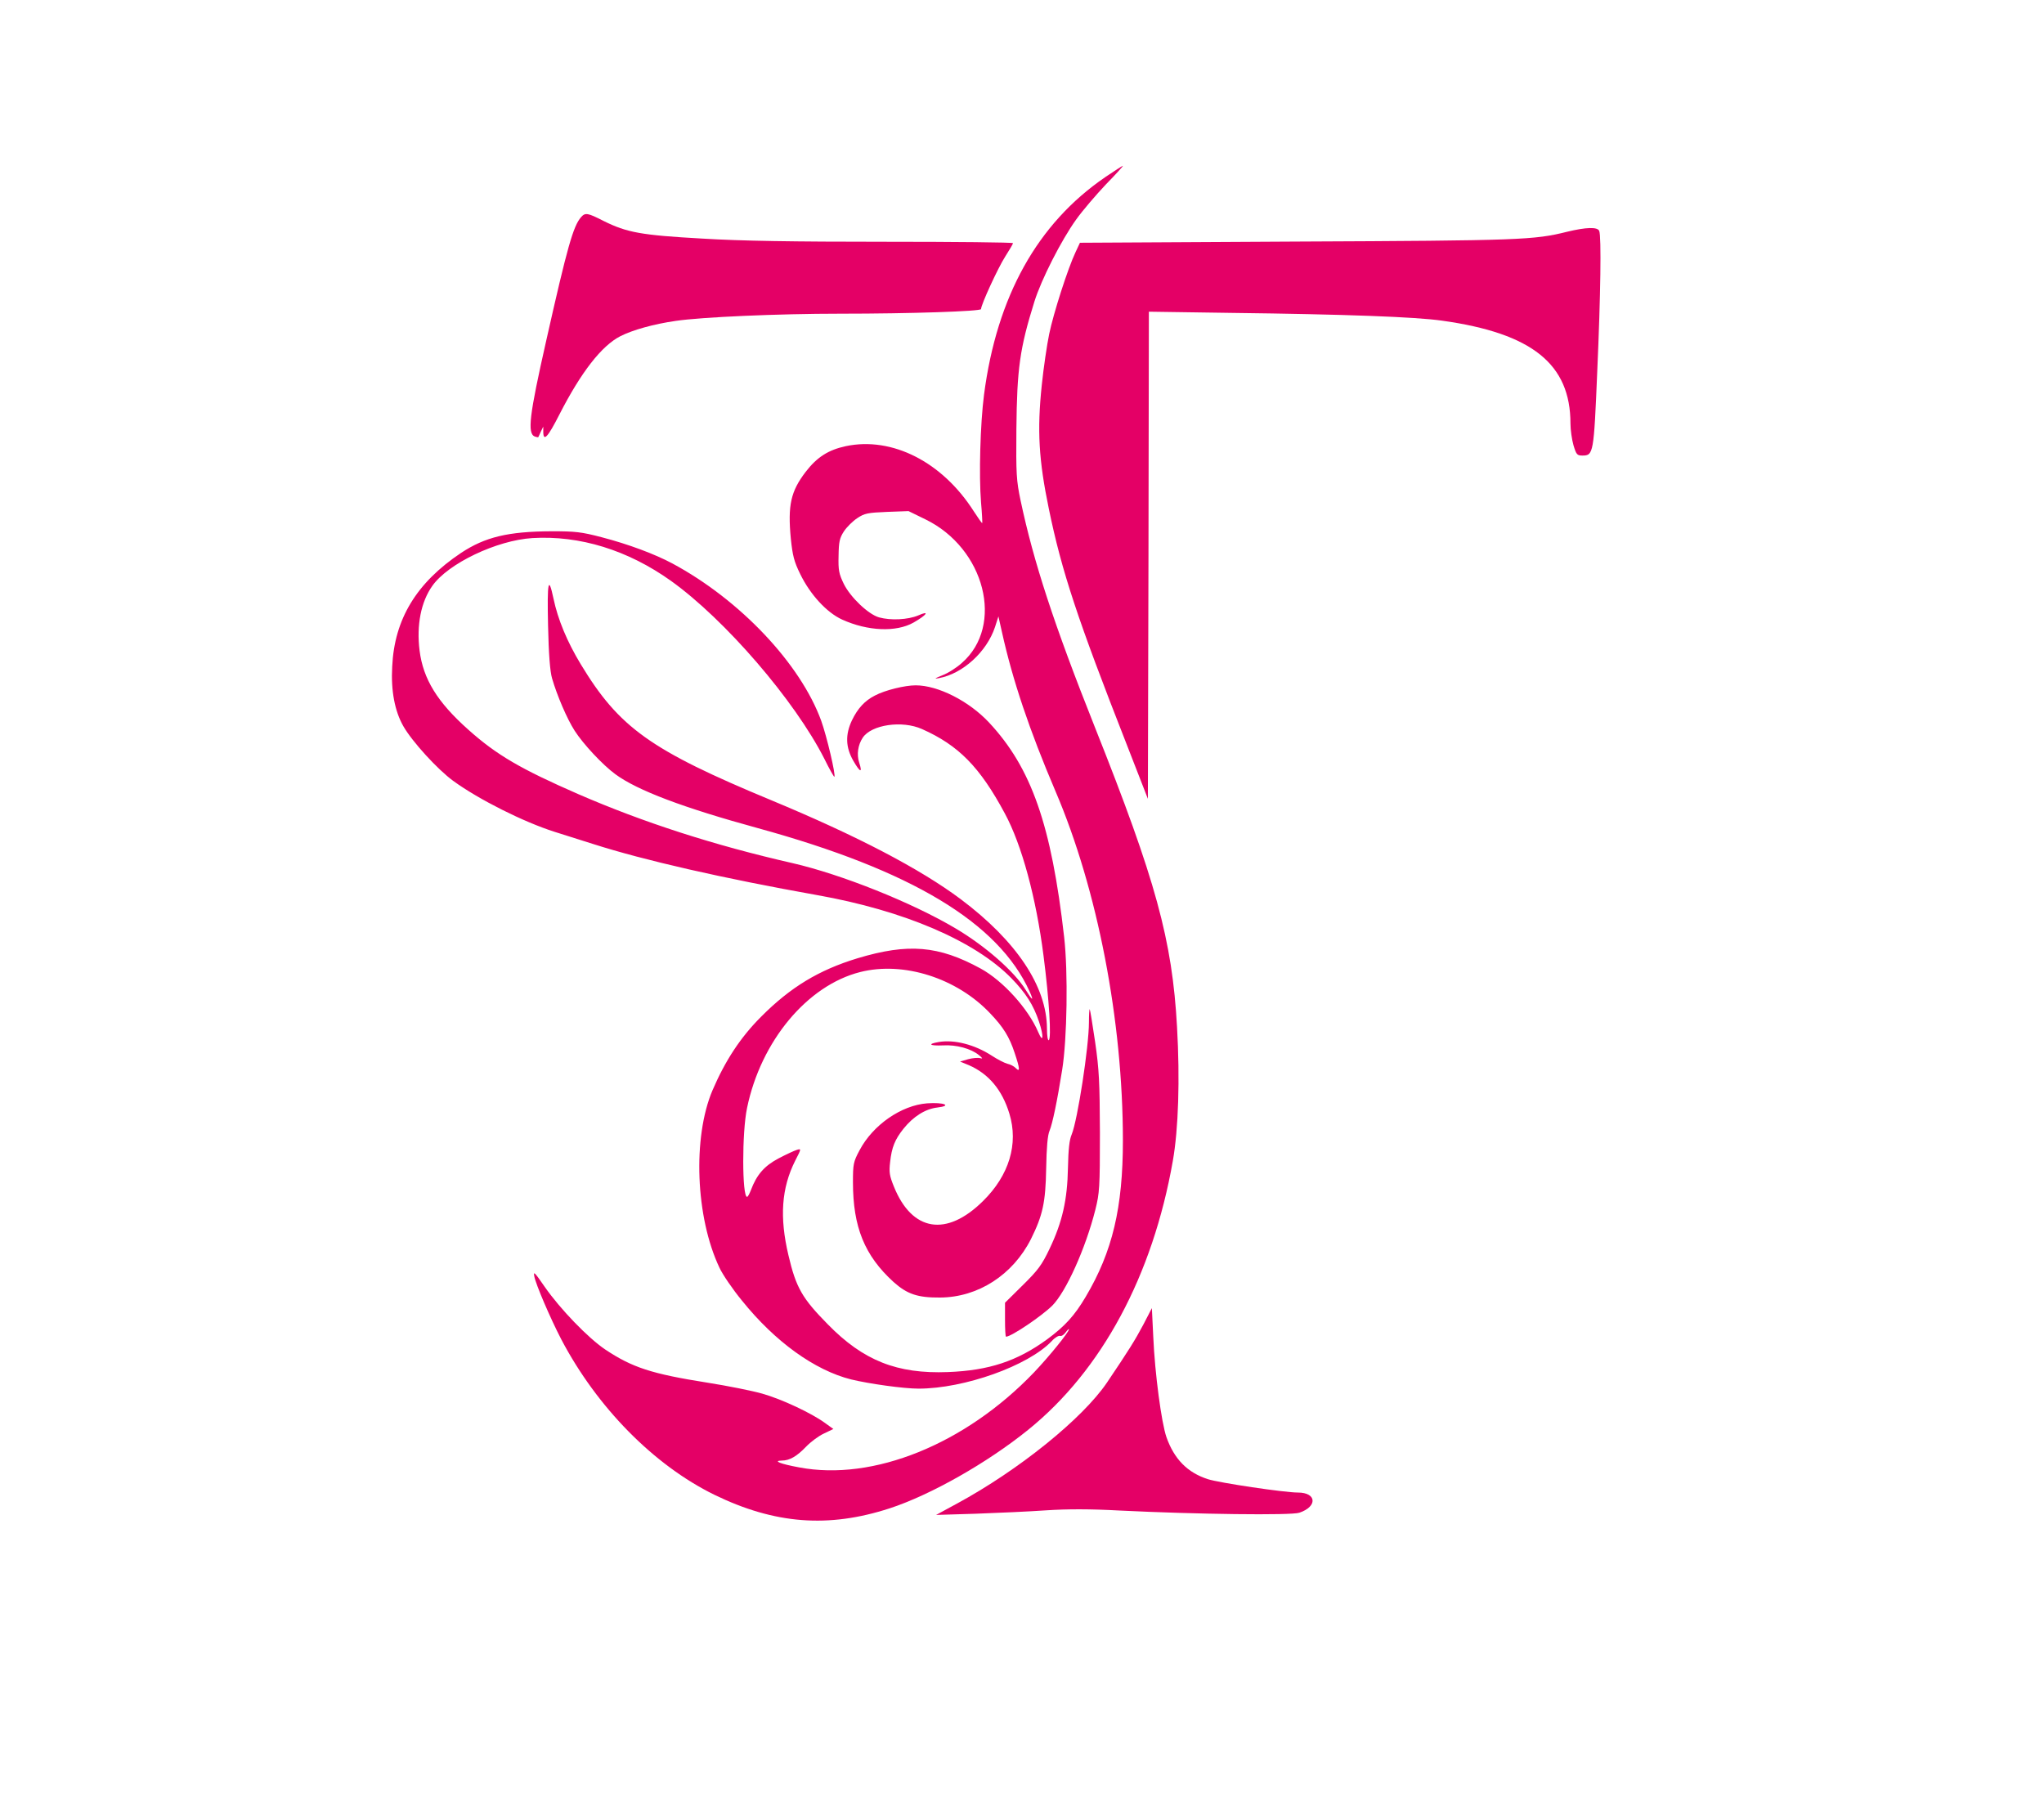 <svg version="1.0" xmlns="http://www.w3.org/2000/svg"
 width="1023pt" height="902pt" viewBox="0 0 1023 902"
 preserveAspectRatio="xMidYMid meet">
<g transform="translate(0,902) scale(0.1,-0.1)"
fill="#E40066" stroke="none">
<path d="M5531 8133 c-339 -232 -542 -597 -606 -1088 -19 -147 -26 -405 -15
-540 5 -55 7 -101 6 -103 -2 -1 -21 26 -43 60 -157 246 -408 374 -640 325 -88
-19 -144 -55 -201 -129 -74 -97 -90 -166 -74 -334 9 -85 16 -114 47 -177 50
-103 133 -193 210 -228 128 -58 270 -64 357 -15 68 39 83 62 24 36 -52 -22
-138 -26 -196 -10 -54 15 -144 101 -177 168 -24 50 -28 68 -26 140 1 71 5 89
27 123 14 21 44 51 67 66 36 24 52 27 148 31 l108 4 84 -41 c299 -145 397
-532 183 -719 -25 -23 -69 -51 -98 -62 -38 -15 -43 -19 -17 -14 120 22 240
132 281 256 l17 53 18 -80 c53 -239 137 -489 268 -796 210 -491 337 -1148 337
-1747 0 -336 -52 -556 -186 -782 -56 -95 -105 -148 -193 -213 -151 -110 -292
-156 -496 -164 -255 -10 -424 57 -602 239 -128 130 -159 183 -197 346 -45 190
-35 336 34 473 31 60 31 61 8 54 -13 -4 -54 -23 -92 -43 -70 -37 -109 -81
-138 -159 -7 -18 -15 -33 -19 -33 -25 0 -26 323 0 445 69 334 301 613 566 680
217 55 484 -30 651 -207 66 -69 96 -118 122 -197 27 -80 28 -99 6 -77 -8 9
-27 19 -42 22 -15 4 -50 22 -79 41 -85 55 -186 81 -264 68 -59 -10 -47 -20 21
-17 66 4 140 -16 180 -49 18 -15 20 -19 6 -15 -10 3 -37 1 -60 -5 l-41 -12 44
-18 c99 -43 167 -124 203 -243 46 -151 -1 -308 -132 -437 -183 -181 -355 -153
-446 72 -22 54 -25 72 -19 123 8 74 24 113 67 167 49 61 109 99 169 106 77 9
34 27 -51 21 -129 -10 -271 -108 -338 -235 -31 -58 -33 -69 -33 -160 0 -224
58 -367 203 -499 68 -61 121 -79 233 -78 190 1 364 113 455 293 59 119 73 183
76 352 2 107 7 167 17 190 15 37 38 147 63 304 25 155 30 490 10 665 -64 562
-164 847 -376 1074 -101 108 -256 186 -367 186 -54 0 -153 -24 -204 -51 -51
-26 -86 -64 -115 -124 -34 -72 -32 -135 7 -203 34 -59 47 -63 29 -8 -13 40 -6
88 18 124 43 65 197 88 297 43 182 -81 289 -189 414 -422 85 -157 157 -423
194 -714 28 -218 40 -412 26 -421 -5 -3 -9 23 -9 58 -1 211 -152 438 -432 648
-202 151 -517 316 -948 495 -605 251 -761 363 -953 680 -69 114 -115 225 -137
330 -25 118 -32 84 -27 -135 3 -144 10 -231 20 -265 25 -86 75 -203 113 -262
43 -67 140 -171 204 -218 110 -81 341 -168 714 -270 768 -211 1202 -472 1359
-817 23 -52 15 -48 -21 10 -56 90 -199 216 -347 304 -218 130 -574 272 -818
328 -395 90 -747 204 -1074 346 -286 125 -407 195 -549 322 -155 138 -226 253
-244 396 -16 127 7 244 64 324 79 112 322 228 501 239 237 14 477 -60 693
-214 271 -194 620 -599 768 -891 25 -51 48 -91 50 -90 8 8 -38 203 -66 281
-104 285 -406 605 -745 787 -88 47 -219 96 -353 131 -103 27 -133 30 -251 30
-219 -1 -333 -29 -453 -108 -223 -149 -334 -331 -345 -569 -7 -121 13 -224 56
-299 44 -77 171 -216 249 -273 129 -94 353 -206 507 -255 28 -9 114 -36 193
-61 256 -82 651 -172 1122 -256 434 -77 789 -229 972 -416 72 -74 110 -133
138 -217 25 -74 22 -113 -4 -52 -50 117 -176 256 -287 317 -212 116 -364 128
-617 52 -194 -59 -336 -145 -483 -293 -103 -103 -179 -219 -243 -368 -100
-235 -85 -636 35 -888 15 -33 66 -108 113 -165 165 -205 363 -348 546 -394 91
-22 263 -46 337 -46 229 0 549 114 667 238 15 17 34 28 41 26 7 -3 20 5 29 18
9 12 16 19 16 15 0 -14 -98 -135 -175 -216 -344 -359 -805 -546 -1176 -475
-93 17 -133 33 -86 34 39 0 75 21 122 70 22 23 62 53 88 65 l48 23 -43 31
c-66 48 -214 118 -313 146 -49 14 -173 39 -275 55 -279 44 -376 76 -511 166
-86 58 -225 202 -303 314 -49 71 -57 80 -52 53 7 -40 80 -210 135 -316 179
-341 464 -630 766 -778 302 -147 571 -168 878 -68 205 67 489 228 693 393 368
297 623 771 724 1346 28 159 36 409 21 670 -24 435 -106 734 -411 1500 -205
515 -307 828 -372 1135 -21 100 -23 132 -21 358 3 303 17 403 90 637 35 112
135 308 209 411 32 45 100 124 149 176 50 51 88 93 85 93 -3 0 -43 -26 -89
-57z"/>
<path d="M2908 7933 c-39 -45 -68 -146 -174 -617 -85 -376 -96 -466 -57 -481
9 -3 17 -4 17 -3 1 2 7 14 13 28 l12 25 0 -28 c1 -49 23 -25 81 89 108 211
211 344 306 392 62 31 165 60 276 76 129 19 509 36 823 36 353 0 705 12 705
23 0 22 85 207 121 263 21 33 39 63 39 67 0 4 -289 7 -641 7 -457 0 -721 4
-916 16 -304 17 -375 30 -492 88 -80 41 -92 43 -113 19z"/>
<path d="M7843 7860 c-165 -41 -230 -44 -1353 -49 l-1085 -6 -22 -47 c-38 -80
-111 -307 -132 -410 -11 -53 -28 -168 -37 -255 -24 -228 -15 -376 35 -618 65
-316 144 -554 392 -1186 l104 -267 3 1219 2 1219 413 -6 c573 -7 922 -20 1055
-39 450 -63 642 -217 642 -515 0 -31 7 -80 15 -108 14 -47 18 -52 45 -52 55 0
57 11 74 420 17 385 21 676 10 704 -8 21 -66 19 -161 -4z"/>
<path d="M5450 3904 c0 -122 -57 -490 -86 -561 -12 -27 -17 -75 -19 -168 -3
-160 -28 -271 -92 -405 -39 -82 -58 -107 -134 -182 l-89 -88 0 -85 c0 -47 2
-85 5 -85 26 0 177 102 231 155 69 69 167 286 216 480 21 84 23 110 23 385 -1
255 -4 317 -24 455 -13 88 -25 162 -27 164 -2 2 -4 -27 -4 -65z"/>
<path d="M5722 2390 c-41 -77 -72 -127 -182 -290 -123 -181 -442 -438 -750
-605 l-105 -57 198 6 c109 4 268 11 353 17 107 7 220 7 367 -1 386 -19 858
-25 900 -11 92 31 87 101 -7 101 -68 0 -396 49 -451 67 -102 33 -168 100 -207
210 -25 72 -58 318 -66 502 l-7 144 -43 -83z"/>
</g>
</svg>
